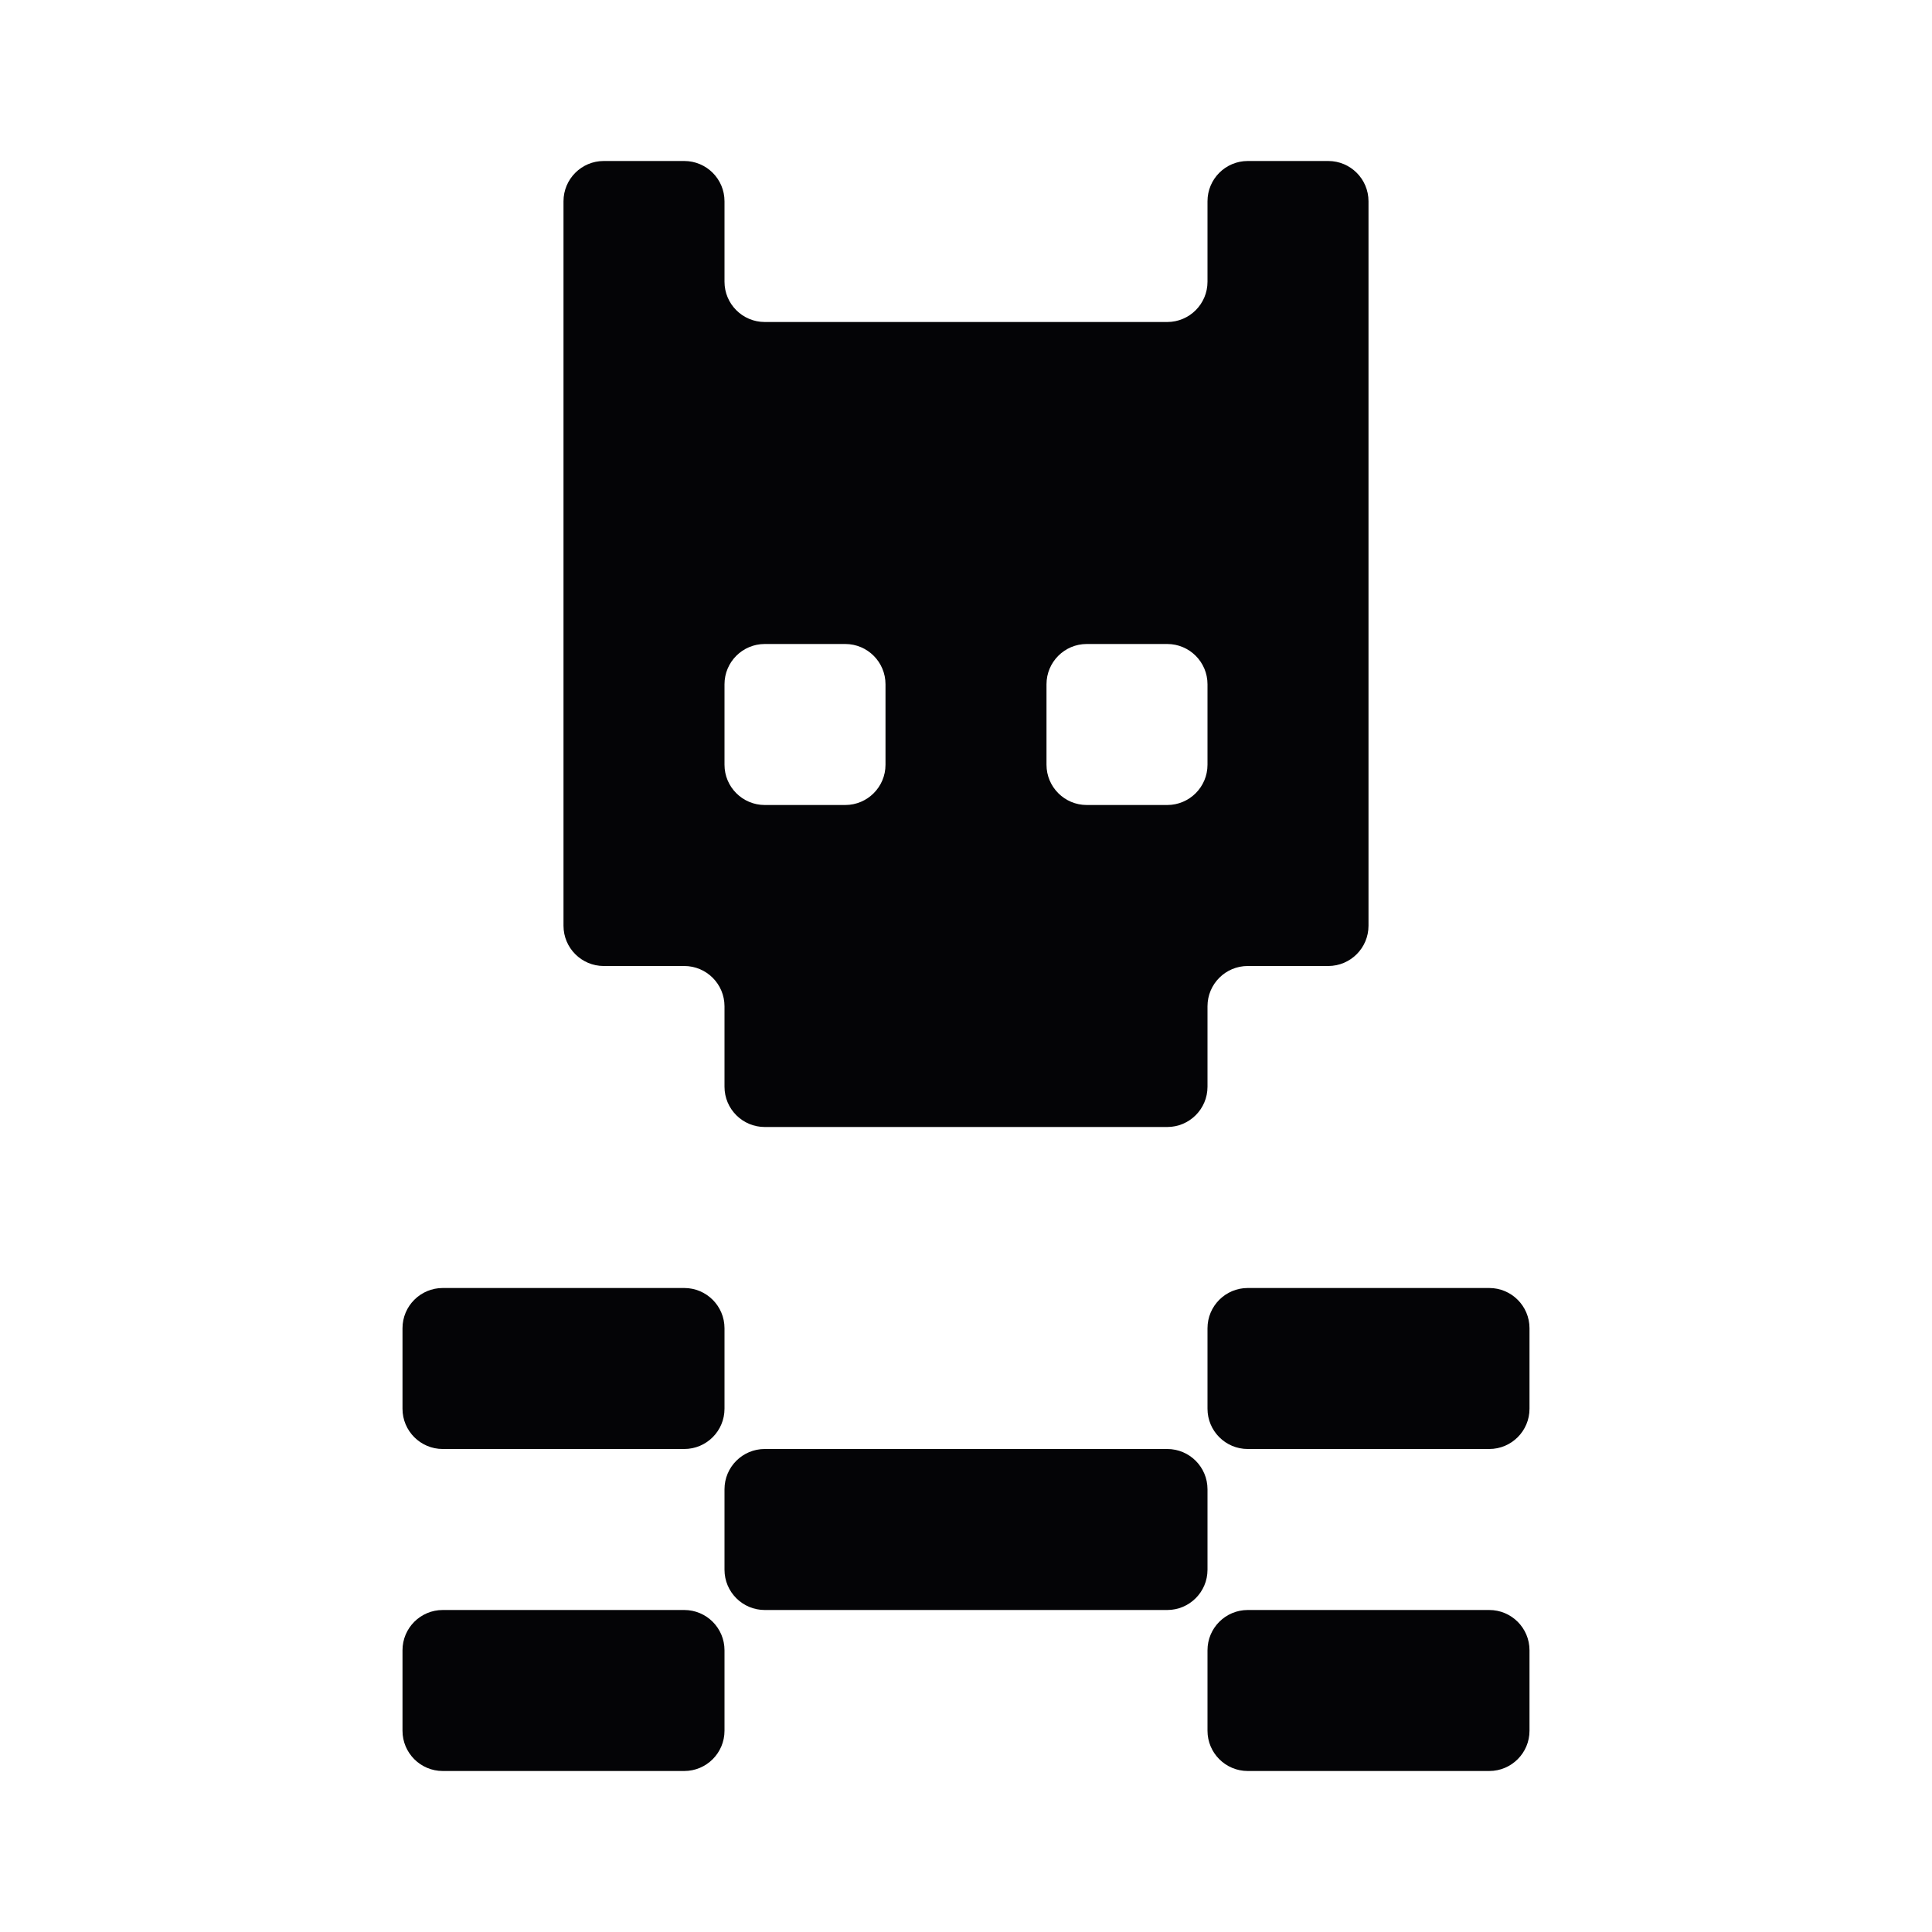 <svg width="24" height="24" viewBox="0 0 24 24" xmlns="http://www.w3.org/2000/svg">
<path fill-rule="evenodd" clip-rule="evenodd" d="M8 2H7.5C7.224 2 7 2.224 7 2.5V3V4V5V6V7V8V9V10V11V11.5C7 11.776 7.224 12 7.5 12H8H8.5C8.776 12 9 12.224 9 12.5V13V13.5C9 13.776 9.224 14 9.5 14H10H11H12H13H14H14.5C14.776 14 15 13.776 15 13.5V13V12.5C15 12.224 15.224 12 15.5 12H16H16.5C16.776 12 17 11.776 17 11.5V11V10V9V8V7V6V5V4V3V2.5C17 2.224 16.776 2 16.5 2H16H15.5C15.224 2 15 2.224 15 2.5V3V3.5C15 3.776 14.776 4 14.5 4H14H13H12H11H10H9.5C9.224 4 9 3.776 9 3.5V3V2.5C9 2.224 8.776 2 8.5 2H8ZM9.5 8C9.224 8 9 8.224 9 8.5V9V9.5C9 9.776 9.224 10 9.5 10H10H10.5C10.776 10 11 9.776 11 9.5V9V8.5C11 8.224 10.776 8 10.5 8H10H9.5ZM13 9.5C13 9.776 13.224 10 13.5 10H14H14.5C14.776 10 15 9.776 15 9.5V9V8.5C15 8.224 14.776 8 14.5 8H14H13.5C13.224 8 13 8.224 13 8.5V9V9.5Z" fill="#040406"/>
<path fill-rule="evenodd" clip-rule="evenodd" d="M16 16H15.5C15.224 16 15 16.224 15 16.5V17V17.5C15 17.776 15.224 18 15.5 18H16H17H18H18.5C18.776 18 19 17.776 19 17.5V17V16.5C19 16.224 18.776 16 18.5 16H18H17H16Z" fill="#040406"/>
<path fill-rule="evenodd" clip-rule="evenodd" d="M9 18.5C9 18.224 9.224 18 9.5 18H10H11H12H13H14H14.5C14.776 18 15 18.224 15 18.5V19V19.5C15 19.776 14.776 20 14.5 20H14H13H12H11H10H9.5C9.224 20 9 19.776 9 19.5V19V18.5Z" fill="#040406"/>
<path fill-rule="evenodd" clip-rule="evenodd" d="M6 16H5.5C5.224 16 5 16.224 5 16.5V17V17.5C5 17.776 5.224 18 5.5 18H6H7H8H8.5C8.776 18 9 17.776 9 17.5V17V16.5C9 16.224 8.776 16 8.5 16H8H7H6Z" fill="#040406"/>
<path fill-rule="evenodd" clip-rule="evenodd" d="M6 20H5.5C5.224 20 5 20.224 5 20.5V21V21.5C5 21.776 5.224 22 5.5 22H6H7H8H8.5C8.776 22 9 21.776 9 21.5V21V20.5C9 20.224 8.776 20 8.5 20H8H7H6Z" fill="#040406"/>
<path fill-rule="evenodd" clip-rule="evenodd" d="M16 20H15.5C15.224 20 15 20.224 15 20.5V21V21.5C15 21.776 15.224 22 15.5 22H16H17H18H18.5C18.776 22 19 21.776 19 21.5V21V20.5C19 20.224 18.776 20 18.5 20H18H17H16Z" fill="#040406"/>
</svg>
